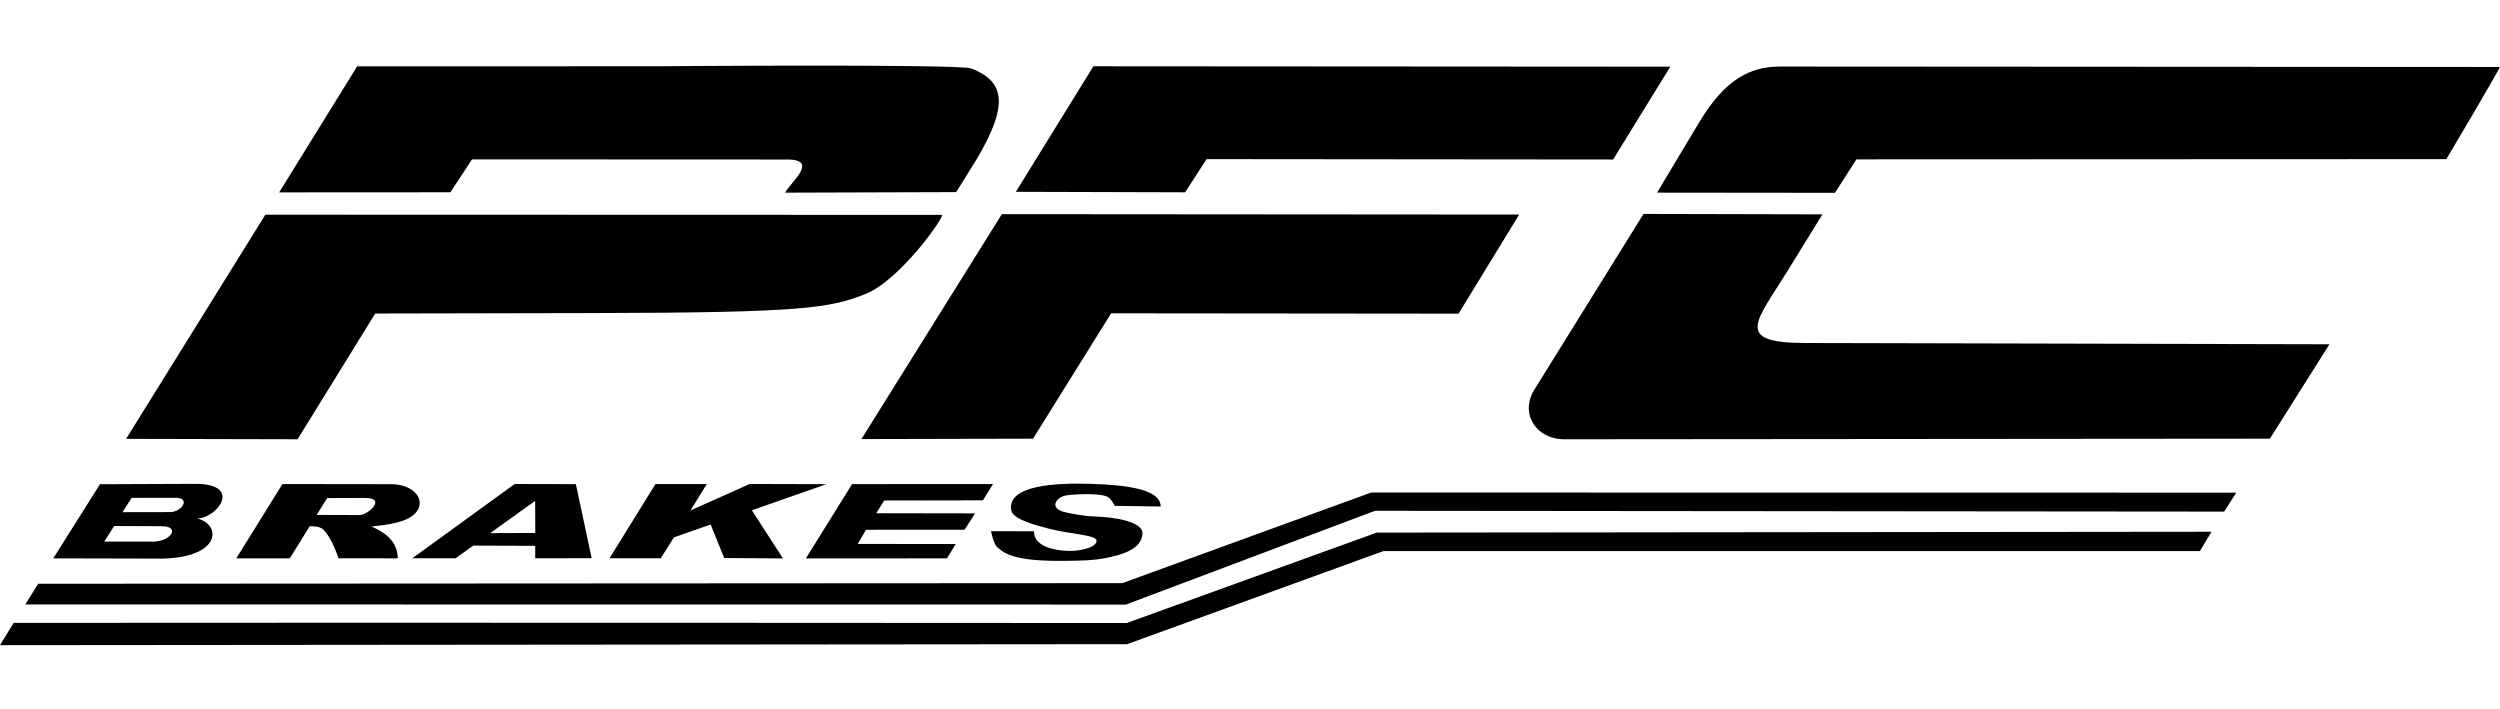 <svg height="709" viewBox="3.96 12.245 370.759 86.215" width="2500" xmlns="http://www.w3.org/2000/svg"><path d="m3.96 98.46 2.03-3.306c55.02-.055 165.064.022 165.064.022l37.078-13.409 123.801-.128-1.715 2.861-121.09.006-38.011 13.805zm5.658-9.109 160.786-.092 36.906-13.435 128.307.016-1.814 2.811-125.923-.119-36.95 13.907-163.216-.017zm2.243-3.765 6.925-10.994 14.203-.058c6.984.034 3.233 5.056.232 5.145 3.659.898 3.53 5.894-5.488 5.944zm14.881-2.489c2.644-.055 3.956-2.27 1.217-2.281l-7.068-.029-1.48 2.317zm2.46-4.374c1.726-.003 3.1-2.124.784-2.124l-6.502.013-1.36 2.124zm9.803 6.86 6.84-11.019 16.066.021c3.468.005 5.22 2.307 3.813 4.109-1.218 1.559-4.196 1.905-6.673 2.16 1.205.567 3.882 1.75 3.9 4.724l-8.803-.01s-.893-2.98-2.286-4.291c-.572-.538-1.977-.452-1.977-.452l-2.94 4.751zm18.297-6.419c1.177.004 4.089-2.516.813-2.539-.624-.004-5.63.016-5.63.016l-1.57 2.503zm7.808 6.405 15.183-11.012 9.074.024 2.34 10.98-8.374.012.002-1.845-9.182-.034-2.639 1.882zm18.236-3.753-.022-4.759-6.663 4.787zm11.01 3.751 6.815-11.003 7.61.007-2.425 3.914 8.79-3.932 11.383.03-11.062 3.871 4.607 7.137-8.713-.057-2.006-4.969-5.45 1.907-1.955 3.103zm35.969-10.993 20.903-.01-1.501 2.415-14.635.025-1.18 1.887 14.65.023-1.542 2.421-14.627.01-1.229 2.099 14.525.015-1.29 2.123-20.927.013zm20.606 6.982 6.382.01c-.063 2.362 3.277 2.852 5.06 2.915 1.401.05 4.175-.384 4.214-1.506.03-.863-3.777-.966-6.895-1.748-5.388-1.351-5.838-2.236-5.807-3.273.093-3.16 6.45-3.592 11.869-3.42 5.27.166 10.342.786 10.333 3.36l-6.797-.095s-.488-.922-.889-1.23c-.952-.732-5.171-.513-6.327-.318-1.51.255-2.645 1.94-.094 2.506.782.174 2.564.56 4.403.622 3.047.102 7.125.775 7.011 2.576-.15 2.35-3.238 3.157-5.572 3.604-1.808.346-3.519.356-5.509.39-7.35.127-9.219-.868-10.482-2.043-.525-.488-.9-2.35-.9-2.35zm-107.617-46.941 100.313.03c.64 0-6.12 9.631-11.228 11.693-5.376 2.17-9.522 2.808-40.53 2.871l-32.262.066-11.518 18.646-25.426-.06zm88.399 33.279 20.824-33.355 76.72.059-8.986 14.698-51.525-.052-11.582 18.591zm104.04.03c-4.088-.112-6.566-3.995-4.05-7.67l15.997-25.75 26.533.062-5.104 8.278c-4.73 7.671-8.167 10.78 2.63 10.806l77.664.185-8.83 14zm-178.826-55.307 44.074-.01s45.19-.362 46.986.322c5.289 2.01 5.3 5.758.979 13.191l-3.193 5.148-25.362.083c.566-1.32 5.182-4.927.294-4.917l-46.746-.02-3.203 4.88-25.396.015zm97.688 18.607 11.5-18.616 85.556.058-8.481 13.767-60.287-.056-3.19 4.922zm101.322-10.275c3.753-6.266 7.457-8.366 12.232-8.302l106.51.065c.04.273-7.916 13.665-7.916 13.665l-87.489.037-3.185 4.959-26.38-.027z" stroke-width="3.135"/></svg>